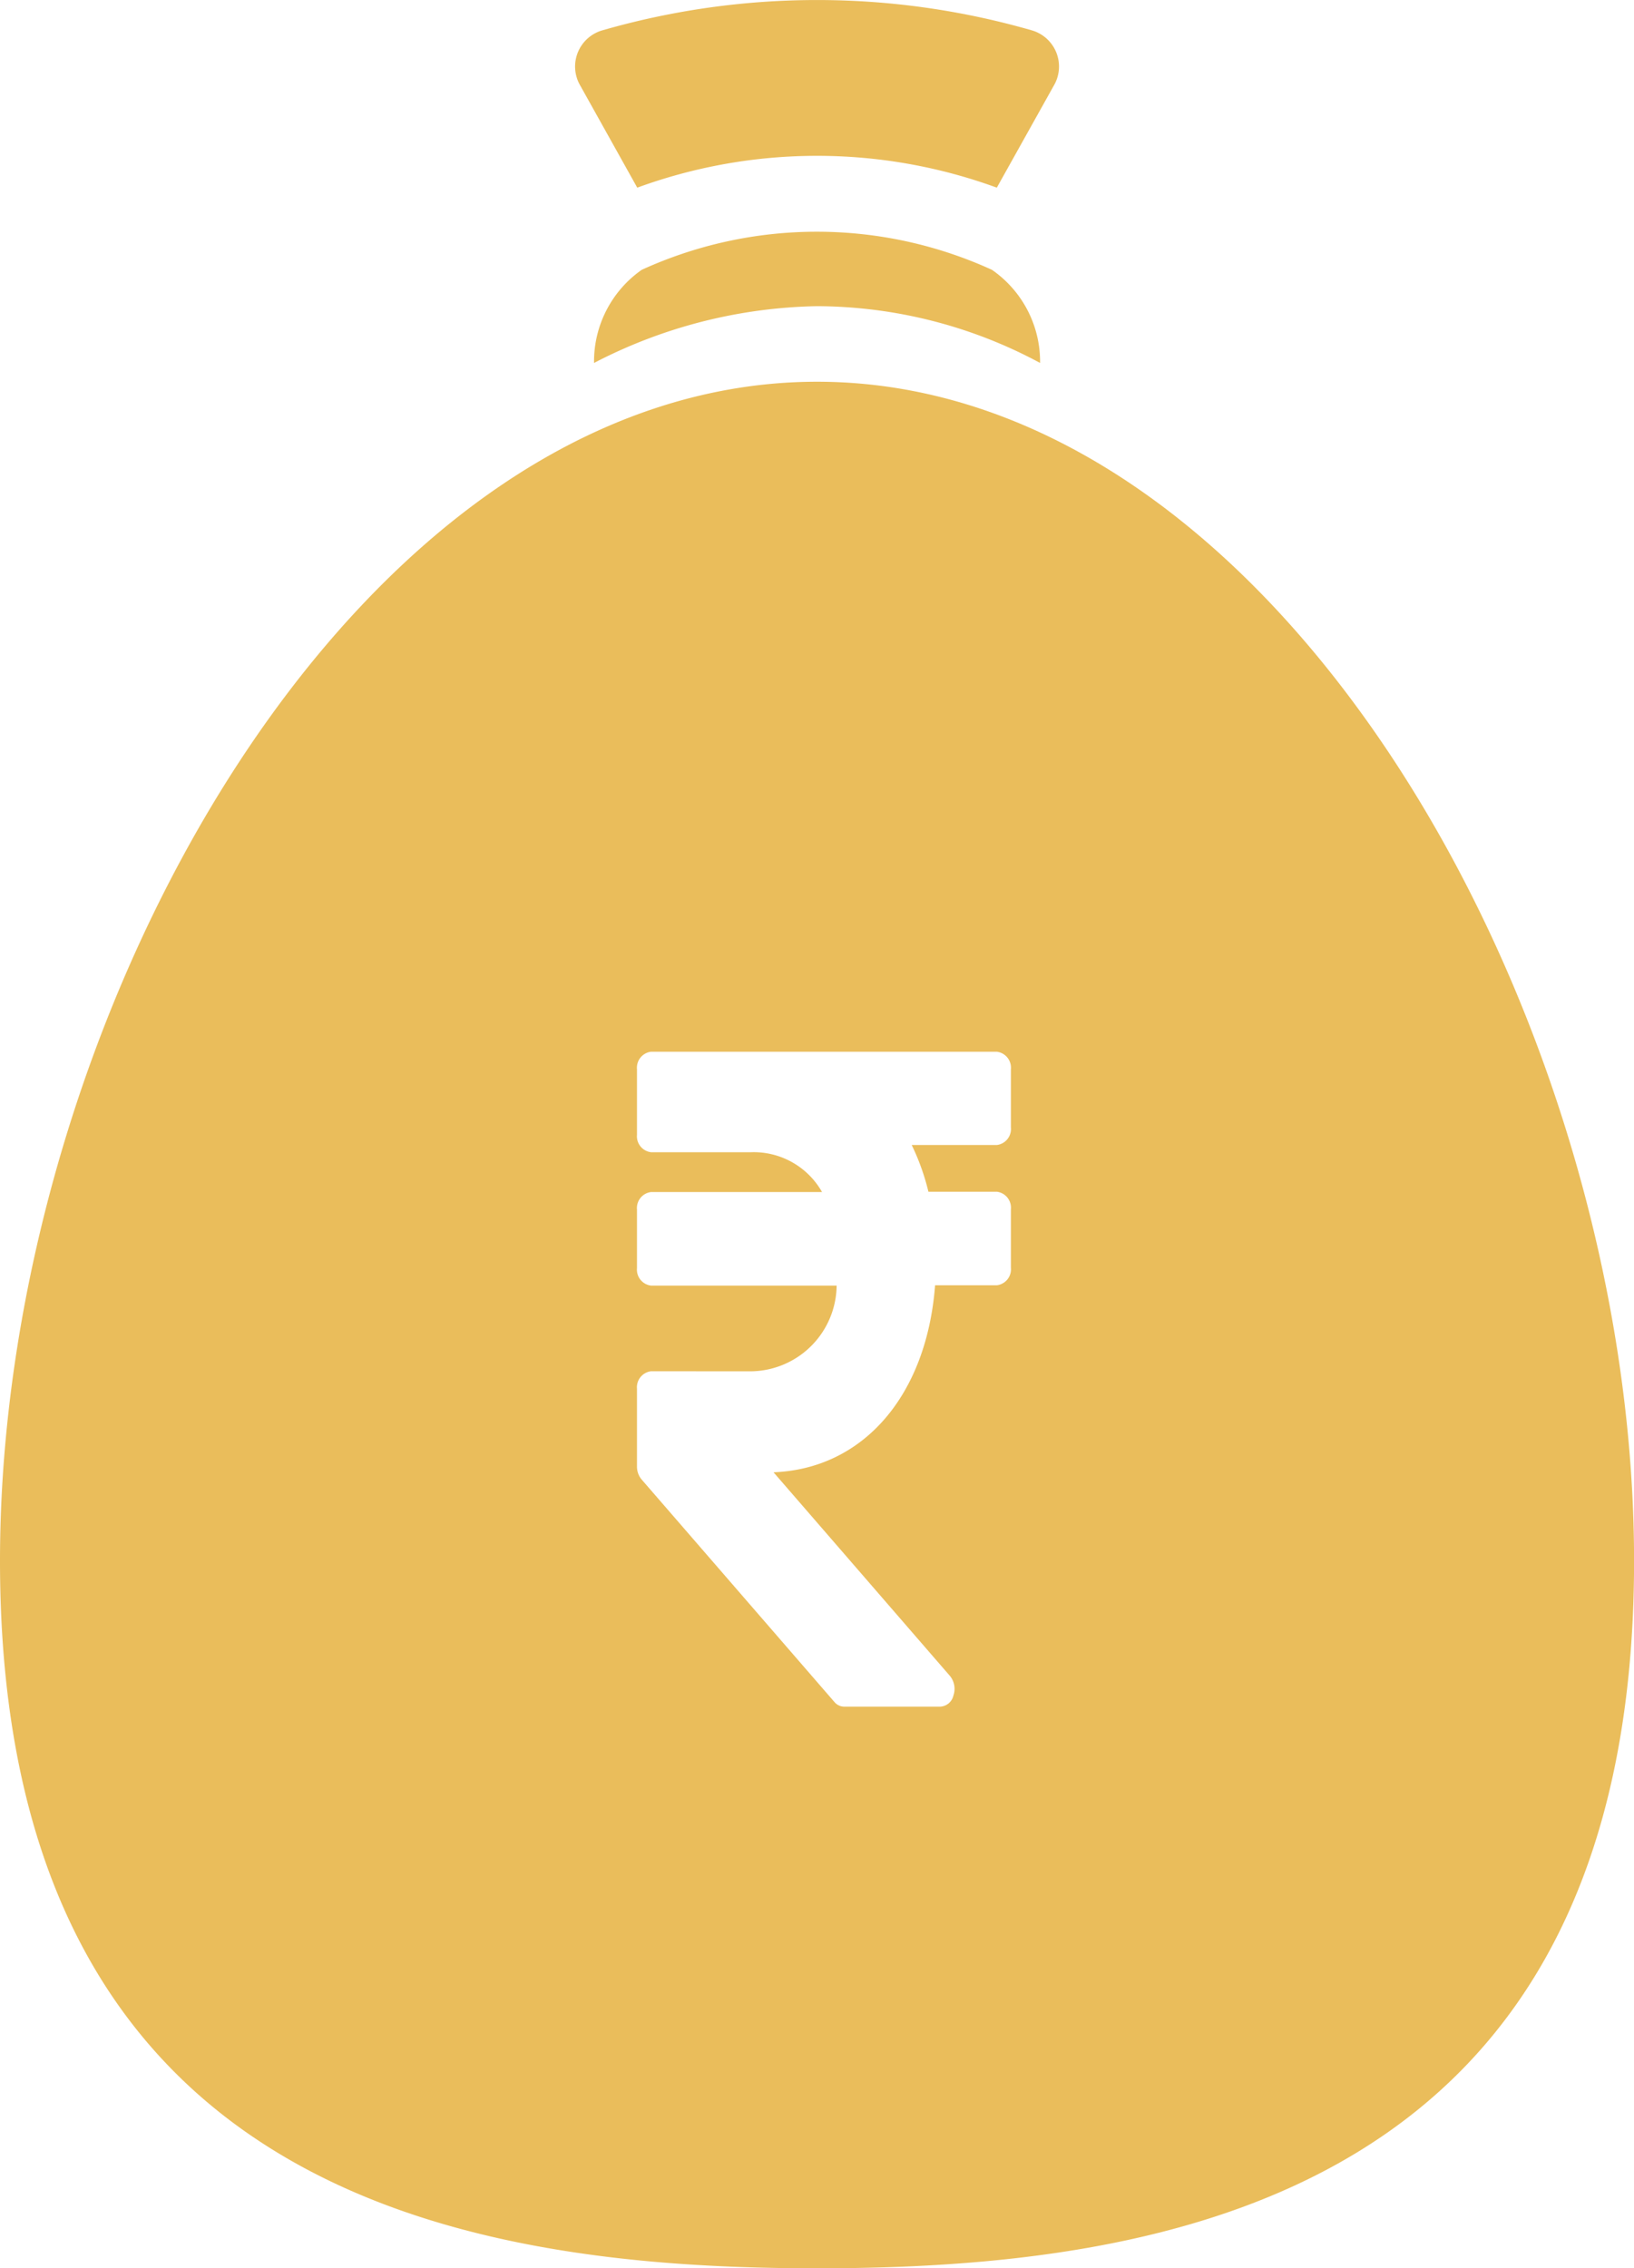 <svg id="Component_4_3" data-name="Component 4 – 3" xmlns="http://www.w3.org/2000/svg" width="24.962" height="34.642" viewBox="0 0 24.962 34.642">
  <path id="Subtraction_5" data-name="Subtraction 5" d="M12.482,28.812C7.124,28.812,0,27.692,0,18.008,0,9.68,5.452,0,12.482,0S24.963,9.68,24.963,18.008C24.963,27.692,17.84,28.812,12.482,28.812Zm-2.536-13.7a.246.246,0,0,0-.215.268v1.183a.305.305,0,0,0,.069.2l2.947,3.4a.194.194,0,0,0,.144.071h1.474a.217.217,0,0,0,.2-.17.311.311,0,0,0-.054-.3l-2.694-3.109c1.371-.053,2.339-1.172,2.468-2.856h.943a.245.245,0,0,0,.215-.267v-.894a.246.246,0,0,0-.215-.268H14.183a3.541,3.541,0,0,0-.255-.713h1.3a.246.246,0,0,0,.215-.268V10.5a.246.246,0,0,0-.215-.268H9.946a.246.246,0,0,0-.215.268v1a.245.245,0,0,0,.215.267h1.523a1.2,1.2,0,0,1,1.089.608H9.946a.246.246,0,0,0-.215.268v.894a.245.245,0,0,0,.215.267h2.835a1.324,1.324,0,0,1-1.335,1.309Z" transform="translate(0 5.83)" fill="#eabd5b"/>
  <g id="money-bag" transform="translate(8.785 0)">
    <g id="Group_89" data-name="Group 89" transform="translate(0)">
      <g id="Group_88" data-name="Group 88">
        <path id="Path_844" data-name="Path 844" d="M166.613.464a11.849,11.849,0,0,0-6.564,0,.575.575,0,0,0-.335.844l.87,1.558a8,8,0,0,1,5.493,0l.871-1.559A.575.575,0,0,0,166.613.464Z" transform="translate(-159.634 0)" fill="#eabd5b"/>
      </g>
    </g>
    <g id="Group_91" data-name="Group 91" transform="translate(0.29 3.54)">
      <g id="Group_90" data-name="Group 90" transform="translate(0)">
        <path id="Path_845" data-name="Path 845" d="M173.279,92.857a6.439,6.439,0,0,0-5.351,0,1.708,1.708,0,0,0-.728,1.422,7.67,7.67,0,0,1,3.407-.867,7.234,7.234,0,0,1,3.407.867A1.707,1.707,0,0,0,173.279,92.857Z" transform="translate(-167.2 -92.276)" fill="#eabd5b"/>
      </g>
    </g>
  </g>
</svg>
